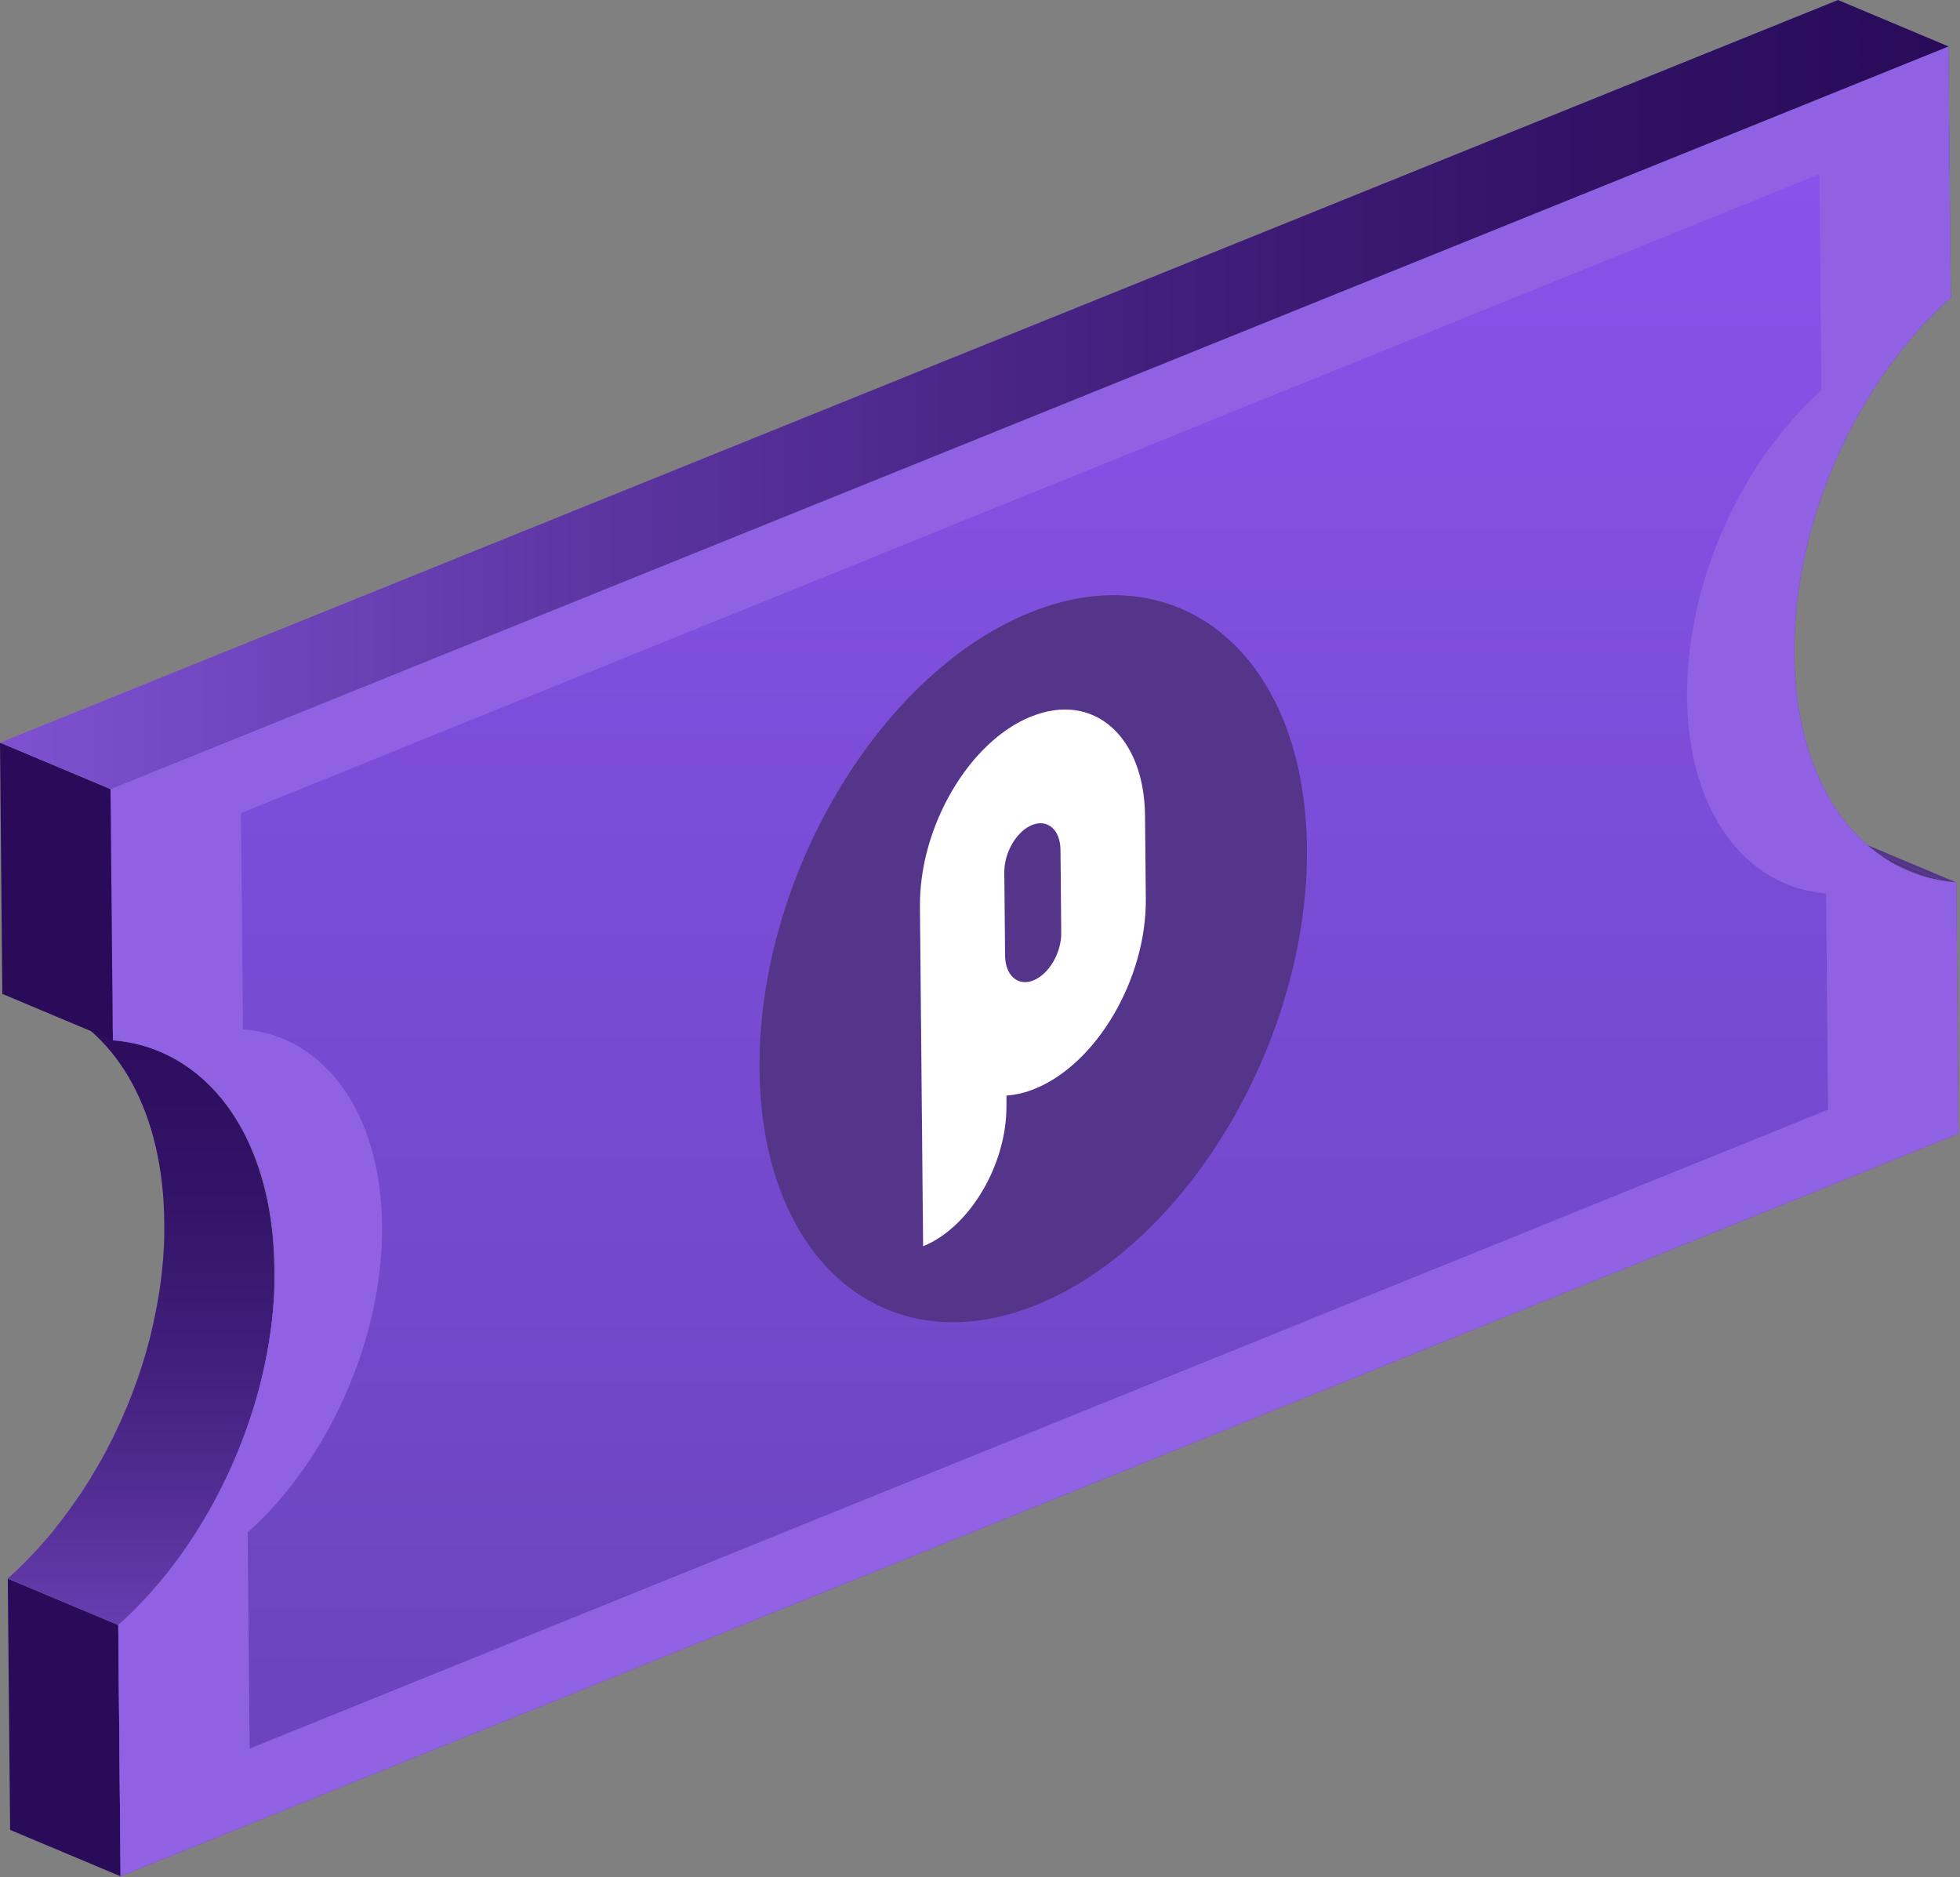 <svg width="615" height="589" viewBox="0 0 615 589" fill="none" xmlns="http://www.w3.org/2000/svg">
<rect x="0" y="0" width="615" height="589" fill="#808080" stroke="none"/>
<path d="M599 273.3L564.3 258.73C565.71 259.32 567.15 259.84 568.62 260.3L603.28 274.87C601.81 274.41 600.37 273.87 598.96 273.3" fill="#4F3282"/>
<path d="M603.28 274.87L568.62 260.3C570.658 260.928 572.736 261.42 574.84 261.77L609.51 276.34C607.403 275.99 605.322 275.498 603.28 274.87Z" fill="#513486"/>
<path d="M609.51 276.34L574.84 261.77C576.26 262.01 577.7 262.19 579.16 262.3L613.83 276.87C612.37 276.76 610.93 276.58 609.51 276.34Z" fill="#54358A"/>
<path d="M37.84 588.71L3.17 574.14L2.44 495.31L37.11 509.88L37.84 588.71Z" fill="#290B5A"/>
<path d="M37.11 509.88L2.44 495.31C3.22 494.62 3.98 493.92 4.75 493.2L39.41 507.77C38.65 508.49 37.88 509.19 37.11 509.88Z" fill="#5E3C9B"/>
<path d="M52 494.1L17.34 479.53C19.99 476.23 22.52 472.76 24.93 469.17L59.59 483.74C57.197 487.34 54.667 490.793 52 494.1Z" fill="#593992"/>
<path d="M85.73 410.31C85.73 409.85 85.8 409.4 85.84 408.94C85.84 408.15 85.95 407.37 85.99 406.59C85.99 406.12 86.04 405.65 86.06 405.19C86.06 404.89 86.06 404.6 86.06 404.3C86.06 403.77 86.06 403.23 86.06 402.7V401.57C86.06 400.36 86.06 399.16 86.06 397.96C85.74 363.56 71.46 338.96 50.12 329.96L15.6 315.41C36.94 324.41 51.22 348.99 51.54 383.41C51.54 384.61 51.54 385.81 51.54 387.02V388.15C51.54 388.98 51.49 389.8 51.45 390.63C51.45 391.1 51.45 391.57 51.37 392.04C51.33 392.82 51.28 393.6 51.22 394.38C51.22 394.84 51.15 395.3 51.11 395.76C51.037 396.6 50.957 397.44 50.87 398.28C50.87 398.67 50.8 399.06 50.75 399.45C50.62 400.68 50.47 401.91 50.3 403.13C50.07 404.77 49.81 406.4 49.52 408.03C49.44 408.49 49.36 408.95 49.27 409.41C49.04 410.7 48.79 411.99 48.52 413.27C48.43 413.66 48.36 414.05 48.27 414.44C47.95 415.94 47.6 417.44 47.27 418.92C47.27 419.1 47.17 419.28 47.13 419.45C46.79 420.77 46.44 422.08 46.07 423.39C45.93 423.89 45.79 424.39 45.64 424.88C45.36 425.83 45.08 426.77 44.79 427.71L44.28 429.3C43.98 430.24 43.66 431.18 43.34 432.11L42.83 433.59C42.46 434.64 42.07 435.68 41.67 436.73C41.54 437.07 41.42 437.42 41.29 437.73C40.75 439.11 40.2 440.48 39.64 441.84C39.5 442.15 39.36 442.46 39.23 442.78C38.78 443.84 38.32 444.9 37.84 445.96C37.63 446.43 37.41 446.9 37.19 447.37C36.78 448.27 36.36 449.16 35.93 450.05L35.22 451.49C34.72 452.49 34.22 453.49 33.68 454.49C33.48 454.87 33.29 455.26 33.08 455.64C32.36 456.99 31.62 458.34 30.87 459.64C30.77 459.81 30.66 459.98 30.56 460.16C29.83 461.42 29.09 462.67 28.33 463.91C28.08 464.31 27.84 464.71 27.59 465.1C26.87 466.26 26.13 467.41 25.38 468.55C22.713 472.61 19.863 476.493 16.83 480.2C16.18 481 15.52 481.79 14.83 482.58L13.83 483.73C13.19 484.46 12.55 485.19 11.9 485.9C11.58 486.26 11.25 486.62 10.9 486.97C10.13 487.8 9.36 488.61 8.57 489.41C8.37 489.62 8.17 489.84 7.96 490.05C6.96 491.05 5.96 492.05 4.96 492.97C4.14 493.75 3.31 494.51 2.48 495.25L37.15 509.82C37.92 509.13 38.68 508.42 39.45 507.71L39.62 507.55C40.62 506.55 41.62 505.62 42.62 504.62L43.23 503.99C44.01 503.18 44.79 502.37 45.56 501.54C45.89 501.19 46.21 500.83 46.56 500.47C47.21 499.76 47.85 499.03 48.49 498.3L49.49 497.15C50.16 496.37 50.81 495.57 51.49 494.77L52.09 494.04C54.74 490.73 57.28 487.27 59.68 483.68C59.81 483.5 59.92 483.3 60.05 483.12C60.8 481.98 61.53 480.84 62.26 479.68C62.5 479.28 62.75 478.88 63 478.48C63.75 477.24 64.5 475.99 65.23 474.73L65.47 474.31L65.53 474.21C66.29 472.88 67.03 471.53 67.75 470.21L68.35 469.06C68.87 468.06 69.35 467.06 69.89 466.06L70.23 465.38C70.36 465.13 70.47 464.87 70.59 464.62C71.02 463.73 71.44 462.84 71.86 461.94C72.08 461.47 72.3 461 72.51 460.53C72.98 459.47 73.45 458.41 73.9 457.35C74.01 457.08 74.13 456.83 74.24 456.57L74.3 456.41C74.873 455.077 75.423 453.707 75.95 452.3C76.09 451.96 76.21 451.61 76.34 451.3C76.74 450.3 77.12 449.22 77.5 448.17C77.5 448.01 77.62 447.85 77.67 447.69C77.79 447.36 77.89 447.02 78.01 446.69C78.33 445.75 78.65 444.82 78.95 443.88C79.12 443.35 79.29 442.82 79.45 442.29C79.75 441.35 80.03 440.41 80.31 439.47C80.4 439.13 80.51 438.8 80.61 438.47C80.61 438.31 80.7 438.14 80.74 437.98C81.107 436.647 81.44 435.337 81.74 434.05L81.89 433.51C82.26 432.02 82.6 430.51 82.89 429.03L82.98 428.66L83.13 427.86C83.4 426.58 83.66 425.29 83.89 424C83.98 423.54 84.06 423.08 84.14 422.62C84.42 420.99 84.69 419.36 84.91 417.72C85.08 416.49 85.23 415.27 85.37 414.04L85.49 412.87C85.583 412.003 85.663 411.15 85.73 410.31Z" fill="url(#paint0_linear)"/>
<path d="M611.39 14.57L612.12 93.4C583.05 119.29 562.63 163.4 563.02 205.32C563.41 247.24 584.49 274.57 613.83 276.87L614.56 355.7L286.74 488.15L37.84 588.71L37.11 509.88C66.18 484 86.6 439.84 86.21 398C85.82 356.16 64.73 328.71 35.4 326.41L34.67 247.58L283.22 147.16L611.39 14.57Z" fill="#6A44AF"/>
<path d="M611.39 14.57L612.12 93.4C583.05 119.29 562.63 163.4 563.02 205.32C563.41 247.24 584.49 274.57 613.83 276.87L614.56 355.7L286.74 488.15L37.84 588.71L37.11 509.88C66.18 484 86.6 439.84 86.21 398C85.82 356.16 64.73 328.71 35.4 326.41L34.67 247.58L283.22 147.16L611.39 14.57Z" fill="#9061E3"/>
<path d="M570.893 54.64L571.52 122.467C546.555 144.743 529.018 182.696 529.353 218.765C529.688 254.833 547.791 278.349 572.988 280.327L573.615 348.154L292.089 462.116L78.337 548.64L77.71 480.813C102.675 458.546 120.212 420.55 119.877 384.55C119.542 348.55 101.43 324.932 76.242 322.953L75.615 255.126L289.066 168.723L570.893 54.64Z" fill="url(#paint1_linear)" fill-opacity="0.5"/>
<path d="M323.84 258.84C318.96 260.84 315.06 267.48 315.12 273.75L315.36 299.83C315.42 306.09 319.42 309.57 324.29 307.6C329.16 305.63 333.06 298.96 333 292.7L332.76 266.62C332.7 260.36 328.71 256.88 323.84 258.84ZM289.62 391L288.69 291.23L288.63 284.43C288.4 259.38 304 232.69 323.48 224.82C342.96 216.95 358.94 230.88 359.17 255.92L359.42 282C359.65 307.05 344.05 333.74 324.57 341.61C321.739 342.777 318.743 343.496 315.69 343.74V346.82C315.86 365.15 304.39 384.72 289.99 390.82L289.55 391H289.62ZM323.2 192.19C275.76 211.35 237.75 275.52 238.31 335.51C238.87 395.5 277.78 428.59 325.22 409.42C372.66 390.25 410.65 326.1 410.09 266.11C409.53 206.12 370.63 173 323.2 192.19Z" fill="#54358A"/>
<path d="M324.29 307.6C319.42 309.6 315.42 306.09 315.36 299.83L315.12 273.75C315.06 267.48 318.96 260.81 323.84 258.84C328.72 256.87 332.7 260.36 332.76 266.62L333 292.7C333.06 298.96 329.16 305.63 324.29 307.6ZM323.52 224.83C304.04 232.7 288.44 259.39 288.67 284.44L288.73 291.24L289.66 391.01L290.1 390.83C304.5 384.71 315.97 365.14 315.8 346.83V343.75C318.853 343.506 321.849 342.787 324.68 341.62C344.16 333.75 359.76 307.06 359.53 282.01L359.28 255.93C359.05 230.93 343.07 216.93 323.59 224.83" fill="white"/>
<path d="M35.4 326.41L0.73 311.84L0 233.01L34.67 247.58L35.4 326.41Z" fill="#290B5A"/>
<path d="M576.72 0L248.56 132.59L0 233.01L34.67 247.58L283.23 147.16L611.39 14.57L576.72 0Z" fill="url(#paint2_linear)"/>
<defs>
<linearGradient id="paint0_linear" x1="44.33" y1="548.261" x2="44.33" y2="274.771" gradientUnits="userSpaceOnUse">
<stop stop-color="#7F51D1"/>
<stop offset="0.11" stop-color="#6B41B6"/>
<stop offset="0.28" stop-color="#542E95"/>
<stop offset="0.45" stop-color="#411E7B"/>
<stop offset="0.62" stop-color="#341469"/>
<stop offset="0.8" stop-color="#2C0D5E"/>
<stop offset="1" stop-color="#290B5A"/>
</linearGradient>
<linearGradient id="paint1_linear" x1="324.615" y1="54.64" x2="324.615" y2="548.64" gradientUnits="userSpaceOnUse">
<stop stop-color="#7E46F2"/>
<stop offset="1" stop-color="#46279A"/>
</linearGradient>
<linearGradient id="paint2_linear" x1="0" y1="123.79" x2="611.39" y2="123.79" gradientUnits="userSpaceOnUse">
<stop stop-color="#7F51D1"/>
<stop offset="0.33" stop-color="#5A339E"/>
<stop offset="0.62" stop-color="#401D79"/>
<stop offset="0.85" stop-color="#2F1062"/>
<stop offset="1" stop-color="#290B5A"/>
</linearGradient>
</defs>
</svg>
